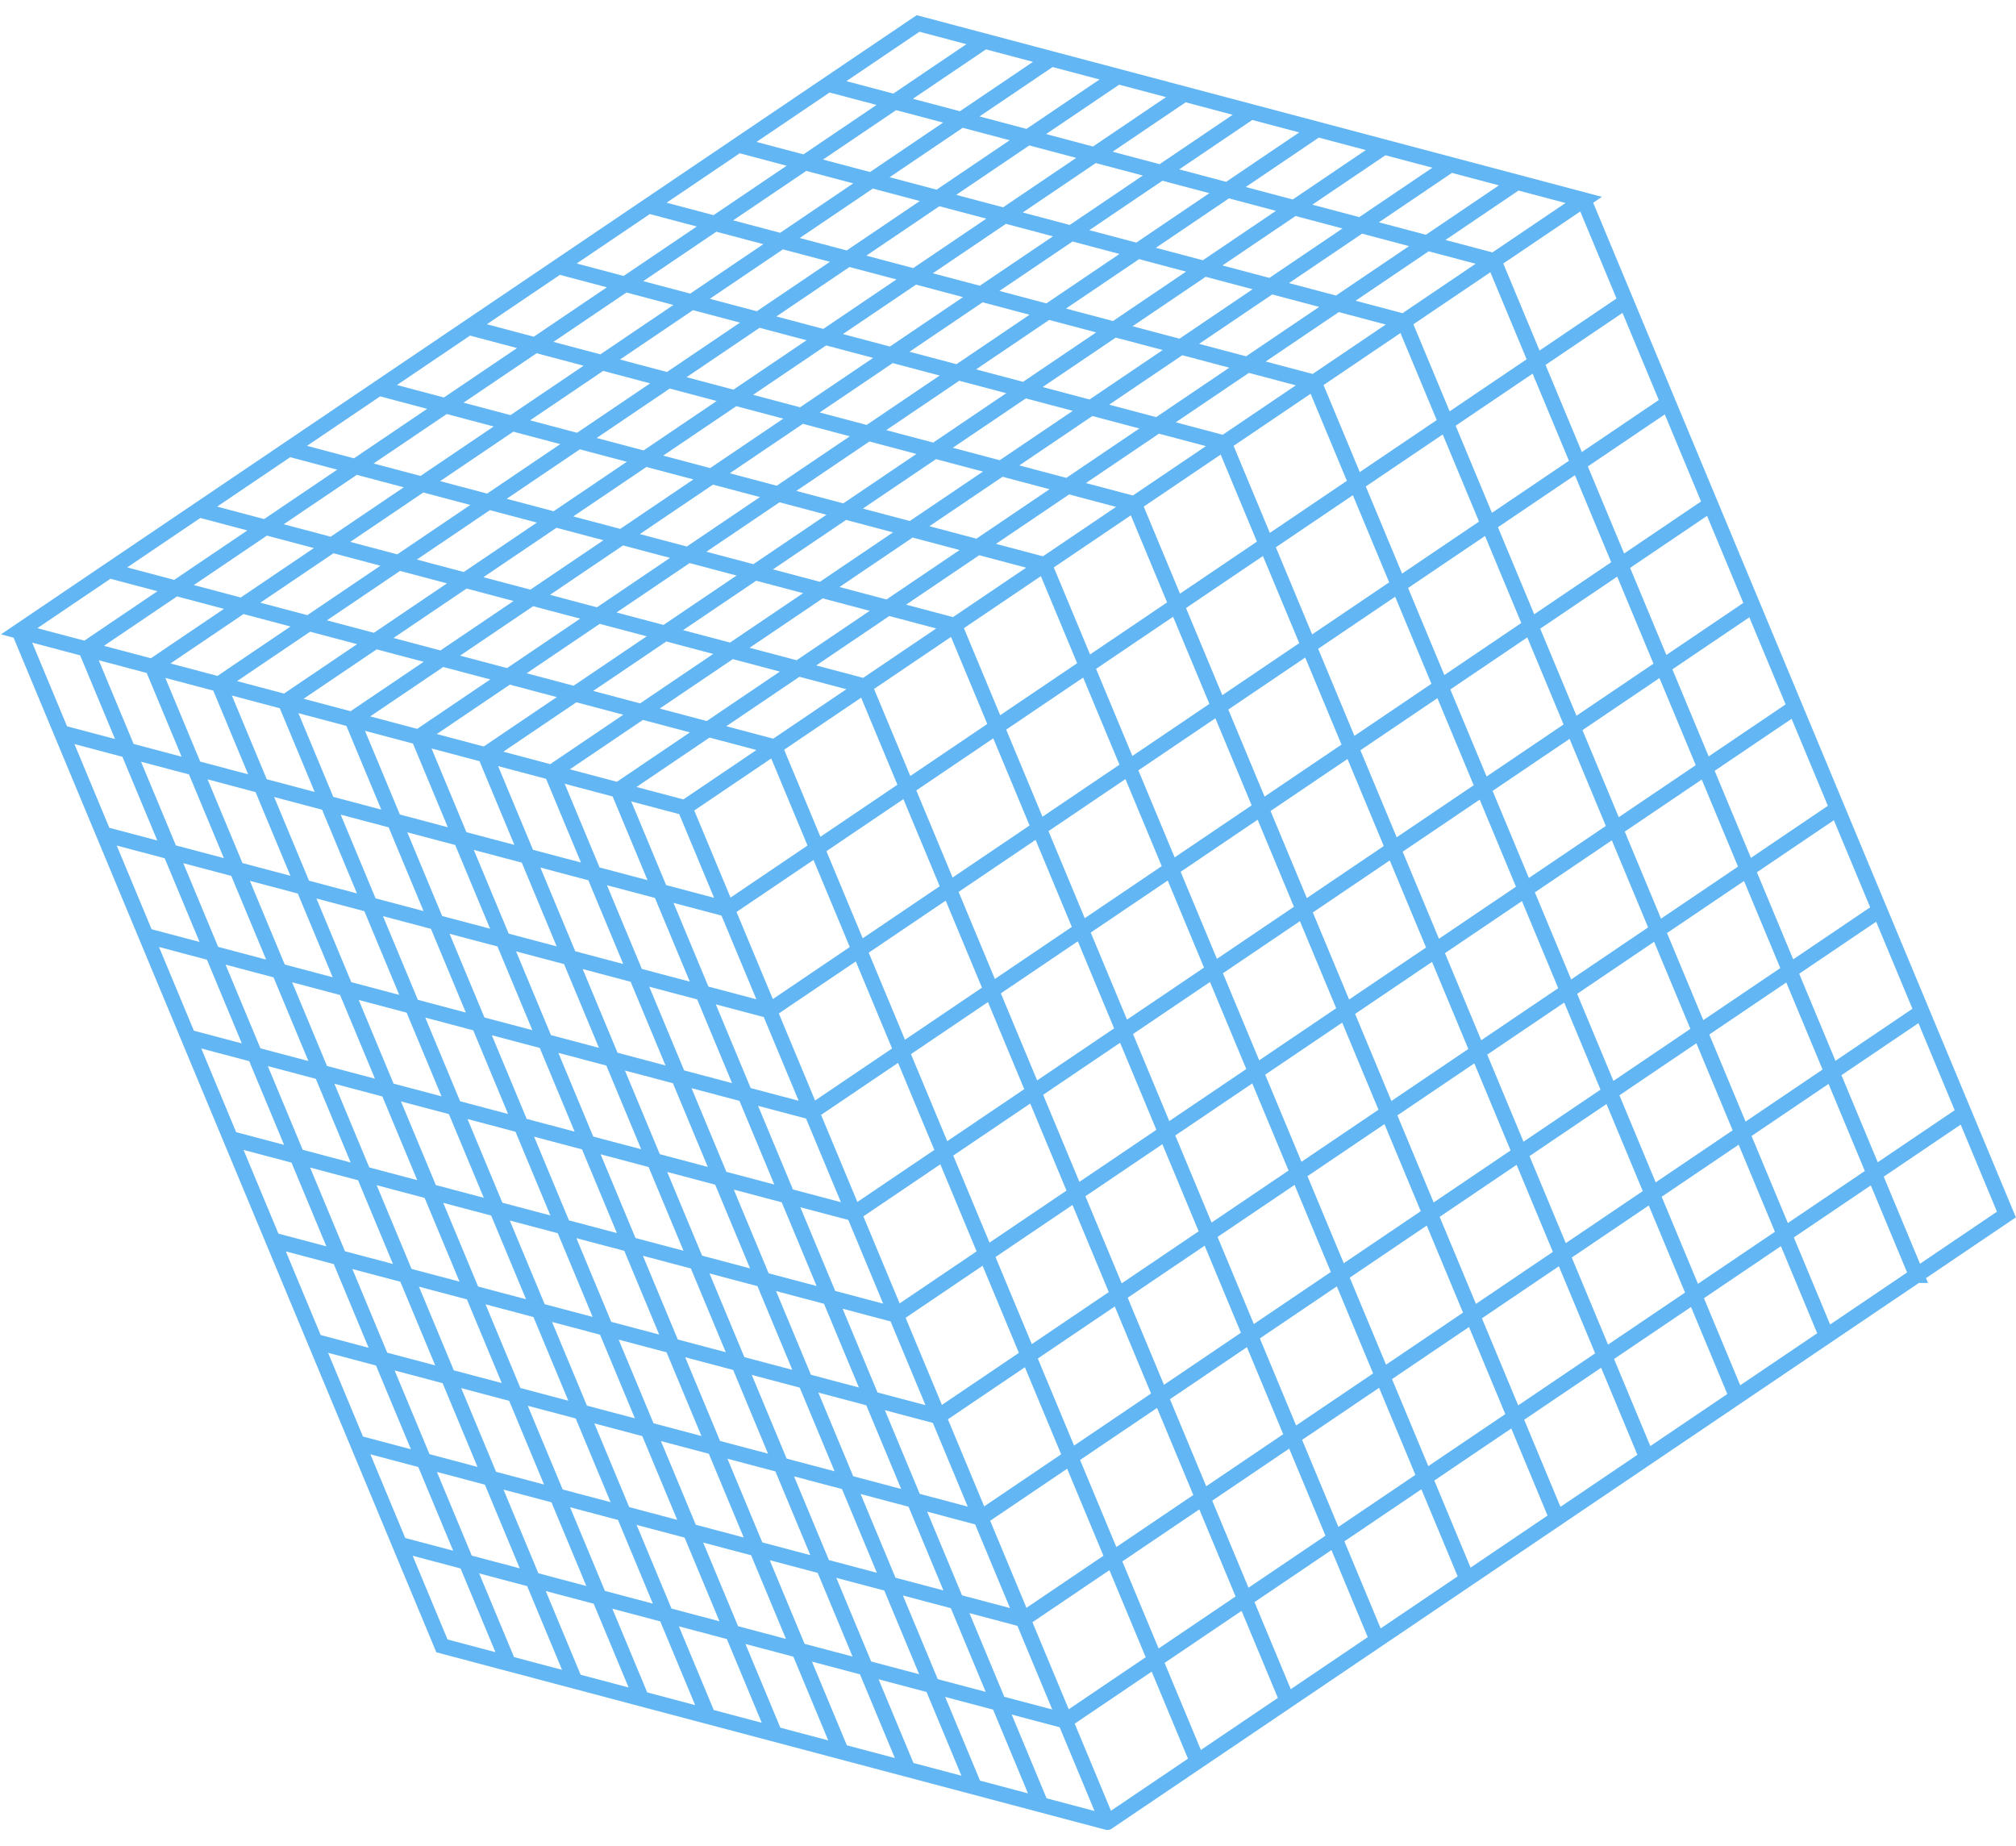 <svg width="71" height="65" fill="none" xmlns="http://www.w3.org/2000/svg"><path d="M24.117 28.443L55.776 7.04 32.334.826 3.841 20.089m20.276 8.354L3.02 22.851m21.098 5.592l13.399 32.158 1.488 3.573M3.841 20.089L.676 22.23l2.344.622m.821-2.762l23.443 6.214 14.888 35.73M3.02 22.852l14.887 35.731M3.02 22.852L34.678 1.446m4.327 62.727l3.166-2.14L70.663 42.77 60.242 17.76M39.005 64.174l-2.344-.621m23.58-45.794l-1.488-3.573m1.489 3.573L28.583 39.163 5.142 32.949m53.611-18.763L55.776 7.04m2.977 7.146l-3.165 2.14m13.587 22.87L37.517 60.6l-23.442-6.213m0 0L.675 22.23m13.4 32.157l1.489 3.573 2.343.621 16.41 4.35m11.02-3.038L30.45 24.163 7.007 17.949m41.496 39.804l-14.888-35.73-23.443-6.214M51.67 55.612l-14.89-35.73-23.44-6.215m41.495 39.804c-.643-1.546-13.824-33.178-14.887-35.73l-23.442-6.214M58 51.332l-14.888-35.73L19.67 9.388m41.496 39.803L46.28 13.461 22.837 7.247m41.495 39.804L49.444 11.32 26.002 5.106m41.496 39.805a1619153.9 1619153.9 0 00-11.91-28.585m0 0L52.61 9.18 29.17 2.966m26.419 13.36L27.096 35.59 3.652 29.376m64.033 6.248L36.027 57.028l-23.441-6.214m53.611-18.763L34.539 53.455 11.097 47.24m53.611-18.763C53.673 35.94 45.525 41.448 33.05 49.882L9.608 43.668M63.22 24.905L31.56 46.308 8.12 40.095m53.61-18.763L30.073 42.735 6.63 36.522m50.633-25.91L25.606 32.016 2.164 25.803m34.497 37.75l-2.344-.622m2.344.622l-14.887-35.73L53.432 6.418M34.317 62.93L19.429 27.2 51.087 5.797M20.252 59.204L5.364 23.472 37.022 2.069M22.596 59.824L7.708 24.094 39.367 2.69M24.94 60.446l-14.888-35.73L41.71 3.31M27.285 61.067l-14.888-35.73L44.055 3.933M29.628 61.689l-14.887-35.73L46.398 4.554M31.973 62.31L17.085 26.58 48.743 5.176" stroke="#62B6F3" stroke-width=".538" stroke-miterlimit="10" stroke-linecap="round"/></svg>